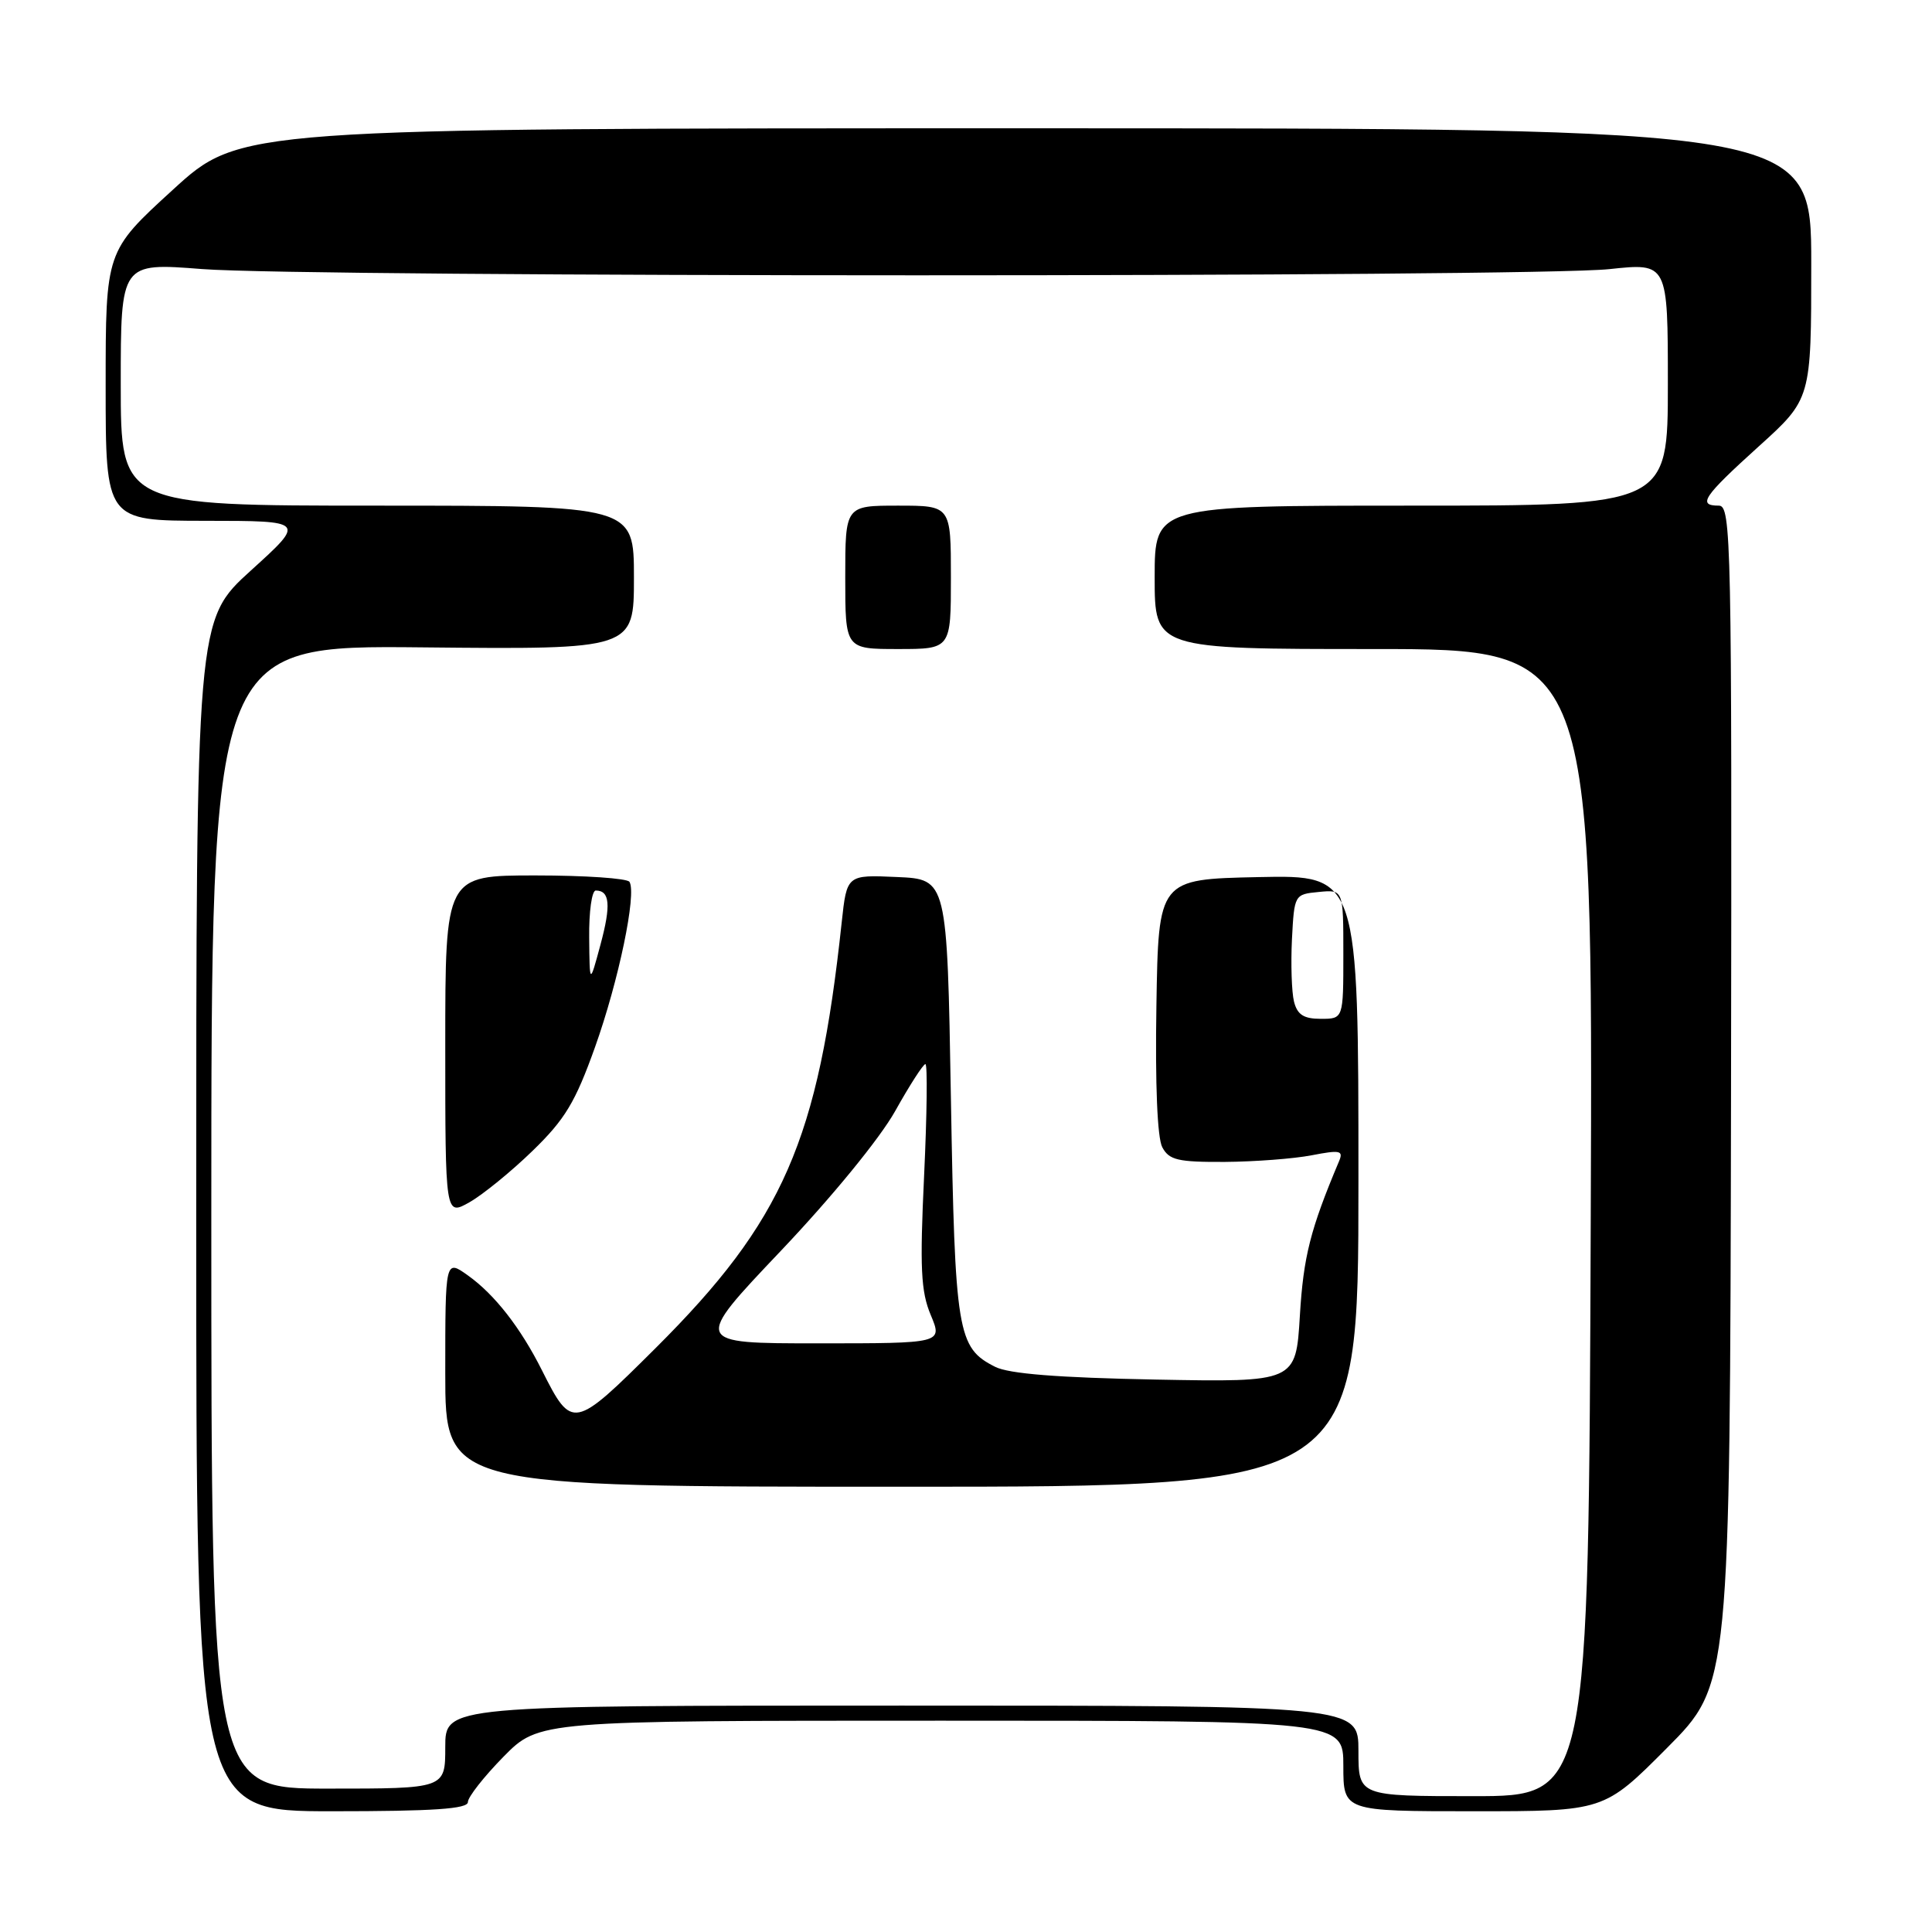 <?xml version="1.0" encoding="UTF-8" standalone="no"?>
<!DOCTYPE svg PUBLIC "-//W3C//DTD SVG 1.1//EN" "http://www.w3.org/Graphics/SVG/1.1/DTD/svg11.dtd" >
<svg xmlns="http://www.w3.org/2000/svg" xmlns:xlink="http://www.w3.org/1999/xlink" version="1.1" viewBox="0 0 256 256">
 <g >
 <path fill="currentColor"
d=" M 62.00 238.78 C 62.00 238.12 64.12 235.42 66.71 232.78 C 71.42 228.00 71.42 228.00 124.71 228.00 C 178.00 228.00 178.00 228.00 178.00 234.00 C 178.00 240.00 178.00 240.00 195.27 240.00 C 212.54 240.00 212.54 240.00 220.89 231.61 C 229.23 223.23 229.23 223.23 229.37 145.11 C 229.49 71.33 229.40 67.00 227.75 67.00 C 224.88 67.00 225.68 65.81 233.01 59.18 C 240.00 52.87 240.00 52.87 240.00 34.93 C 240.00 17.00 240.00 17.00 135.91 17.00 C 31.81 17.00 31.81 17.00 22.91 25.14 C 14.00 33.28 14.00 33.28 14.00 51.14 C 14.00 69.00 14.00 69.00 27.25 69.01 C 40.50 69.02 40.50 69.02 33.25 75.59 C 26.00 82.17 26.00 82.17 26.00 161.08 C 26.00 240.00 26.00 240.00 44.00 240.00 C 57.46 240.00 62.00 239.69 62.00 238.78 Z  M 180.00 232.00 C 180.00 226.00 180.00 226.00 119.50 226.00 C 59.00 226.00 59.00 226.00 59.00 231.50 C 59.00 237.00 59.00 237.00 43.50 237.00 C 28.00 237.00 28.00 237.00 28.00 161.25 C 28.00 85.50 28.00 85.50 56.00 85.78 C 84.00 86.06 84.00 86.06 84.00 76.53 C 84.00 67.00 84.00 67.00 50.00 67.00 C 16.00 67.00 16.00 67.00 16.00 50.90 C 16.00 34.81 16.00 34.81 26.75 35.65 C 40.67 36.75 203.09 36.76 213.25 35.66 C 221.00 34.83 221.00 34.83 221.00 50.91 C 221.00 67.00 221.00 67.00 187.00 67.00 C 153.00 67.00 153.00 67.00 153.00 76.50 C 153.00 86.00 153.00 86.00 182.03 86.00 C 211.07 86.00 211.07 86.00 210.78 162.00 C 210.50 238.00 210.50 238.00 195.25 238.00 C 180.00 238.00 180.00 238.00 180.00 232.00 Z  M 180.00 156.47 C 180.00 115.94 180.00 115.94 166.75 116.22 C 153.50 116.50 153.50 116.50 153.23 133.27 C 153.06 143.70 153.35 150.79 154.01 152.02 C 154.92 153.72 156.09 153.99 162.29 153.96 C 166.25 153.93 171.44 153.54 173.81 153.08 C 177.59 152.35 178.03 152.45 177.43 153.87 C 173.63 162.88 172.71 166.50 172.24 174.33 C 171.71 183.15 171.71 183.15 153.11 182.80 C 140.21 182.55 133.69 182.04 131.86 181.11 C 126.85 178.58 126.54 176.70 126.00 145.50 C 125.50 116.50 125.50 116.50 118.85 116.21 C 112.21 115.91 112.21 115.91 111.53 122.21 C 108.44 151.13 103.78 161.78 86.88 178.62 C 75.99 189.46 75.80 189.50 71.81 181.57 C 68.98 175.93 65.54 171.52 62.00 169.00 C 59.00 166.86 59.00 166.86 59.00 181.93 C 59.00 197.00 59.00 197.00 119.50 197.00 C 180.00 197.00 180.00 197.00 180.00 156.47 Z  M 70.56 152.50 C 74.87 148.32 76.23 146.06 78.84 138.76 C 81.98 129.96 84.38 118.43 83.41 116.85 C 83.12 116.38 77.51 116.00 70.94 116.00 C 59.00 116.00 59.00 116.00 59.00 138.56 C 59.00 161.11 59.00 161.11 62.20 159.31 C 63.96 158.31 67.73 155.25 70.56 152.50 Z  M 126.00 76.50 C 126.00 67.00 126.00 67.00 119.00 67.00 C 112.00 67.00 112.00 67.00 112.00 76.50 C 112.00 86.00 112.00 86.00 119.00 86.00 C 126.00 86.00 126.00 86.00 126.00 76.50 Z  M 103.46 165.75 C 110.21 158.64 116.56 150.88 118.60 147.25 C 120.52 143.81 122.33 141.00 122.62 141.00 C 122.91 141.00 122.83 147.64 122.45 155.75 C 121.87 168.03 122.02 171.13 123.33 174.25 C 124.90 178.00 124.90 178.00 108.37 178.00 C 91.83 178.00 91.83 178.00 103.46 165.75 Z  M 171.46 132.71 C 171.15 131.45 171.03 127.74 171.19 124.46 C 171.50 118.54 171.52 118.50 174.75 118.19 C 178.00 117.87 178.00 117.87 178.00 126.44 C 178.00 135.00 178.00 135.00 175.02 135.00 C 172.75 135.00 171.90 134.46 171.46 132.71 Z  M 78.07 124.25 C 78.03 120.81 78.42 118.00 78.94 118.00 C 80.81 118.00 80.98 119.92 79.57 125.16 C 78.13 130.50 78.13 130.50 78.07 124.25 Z "/>
</g>
</svg>